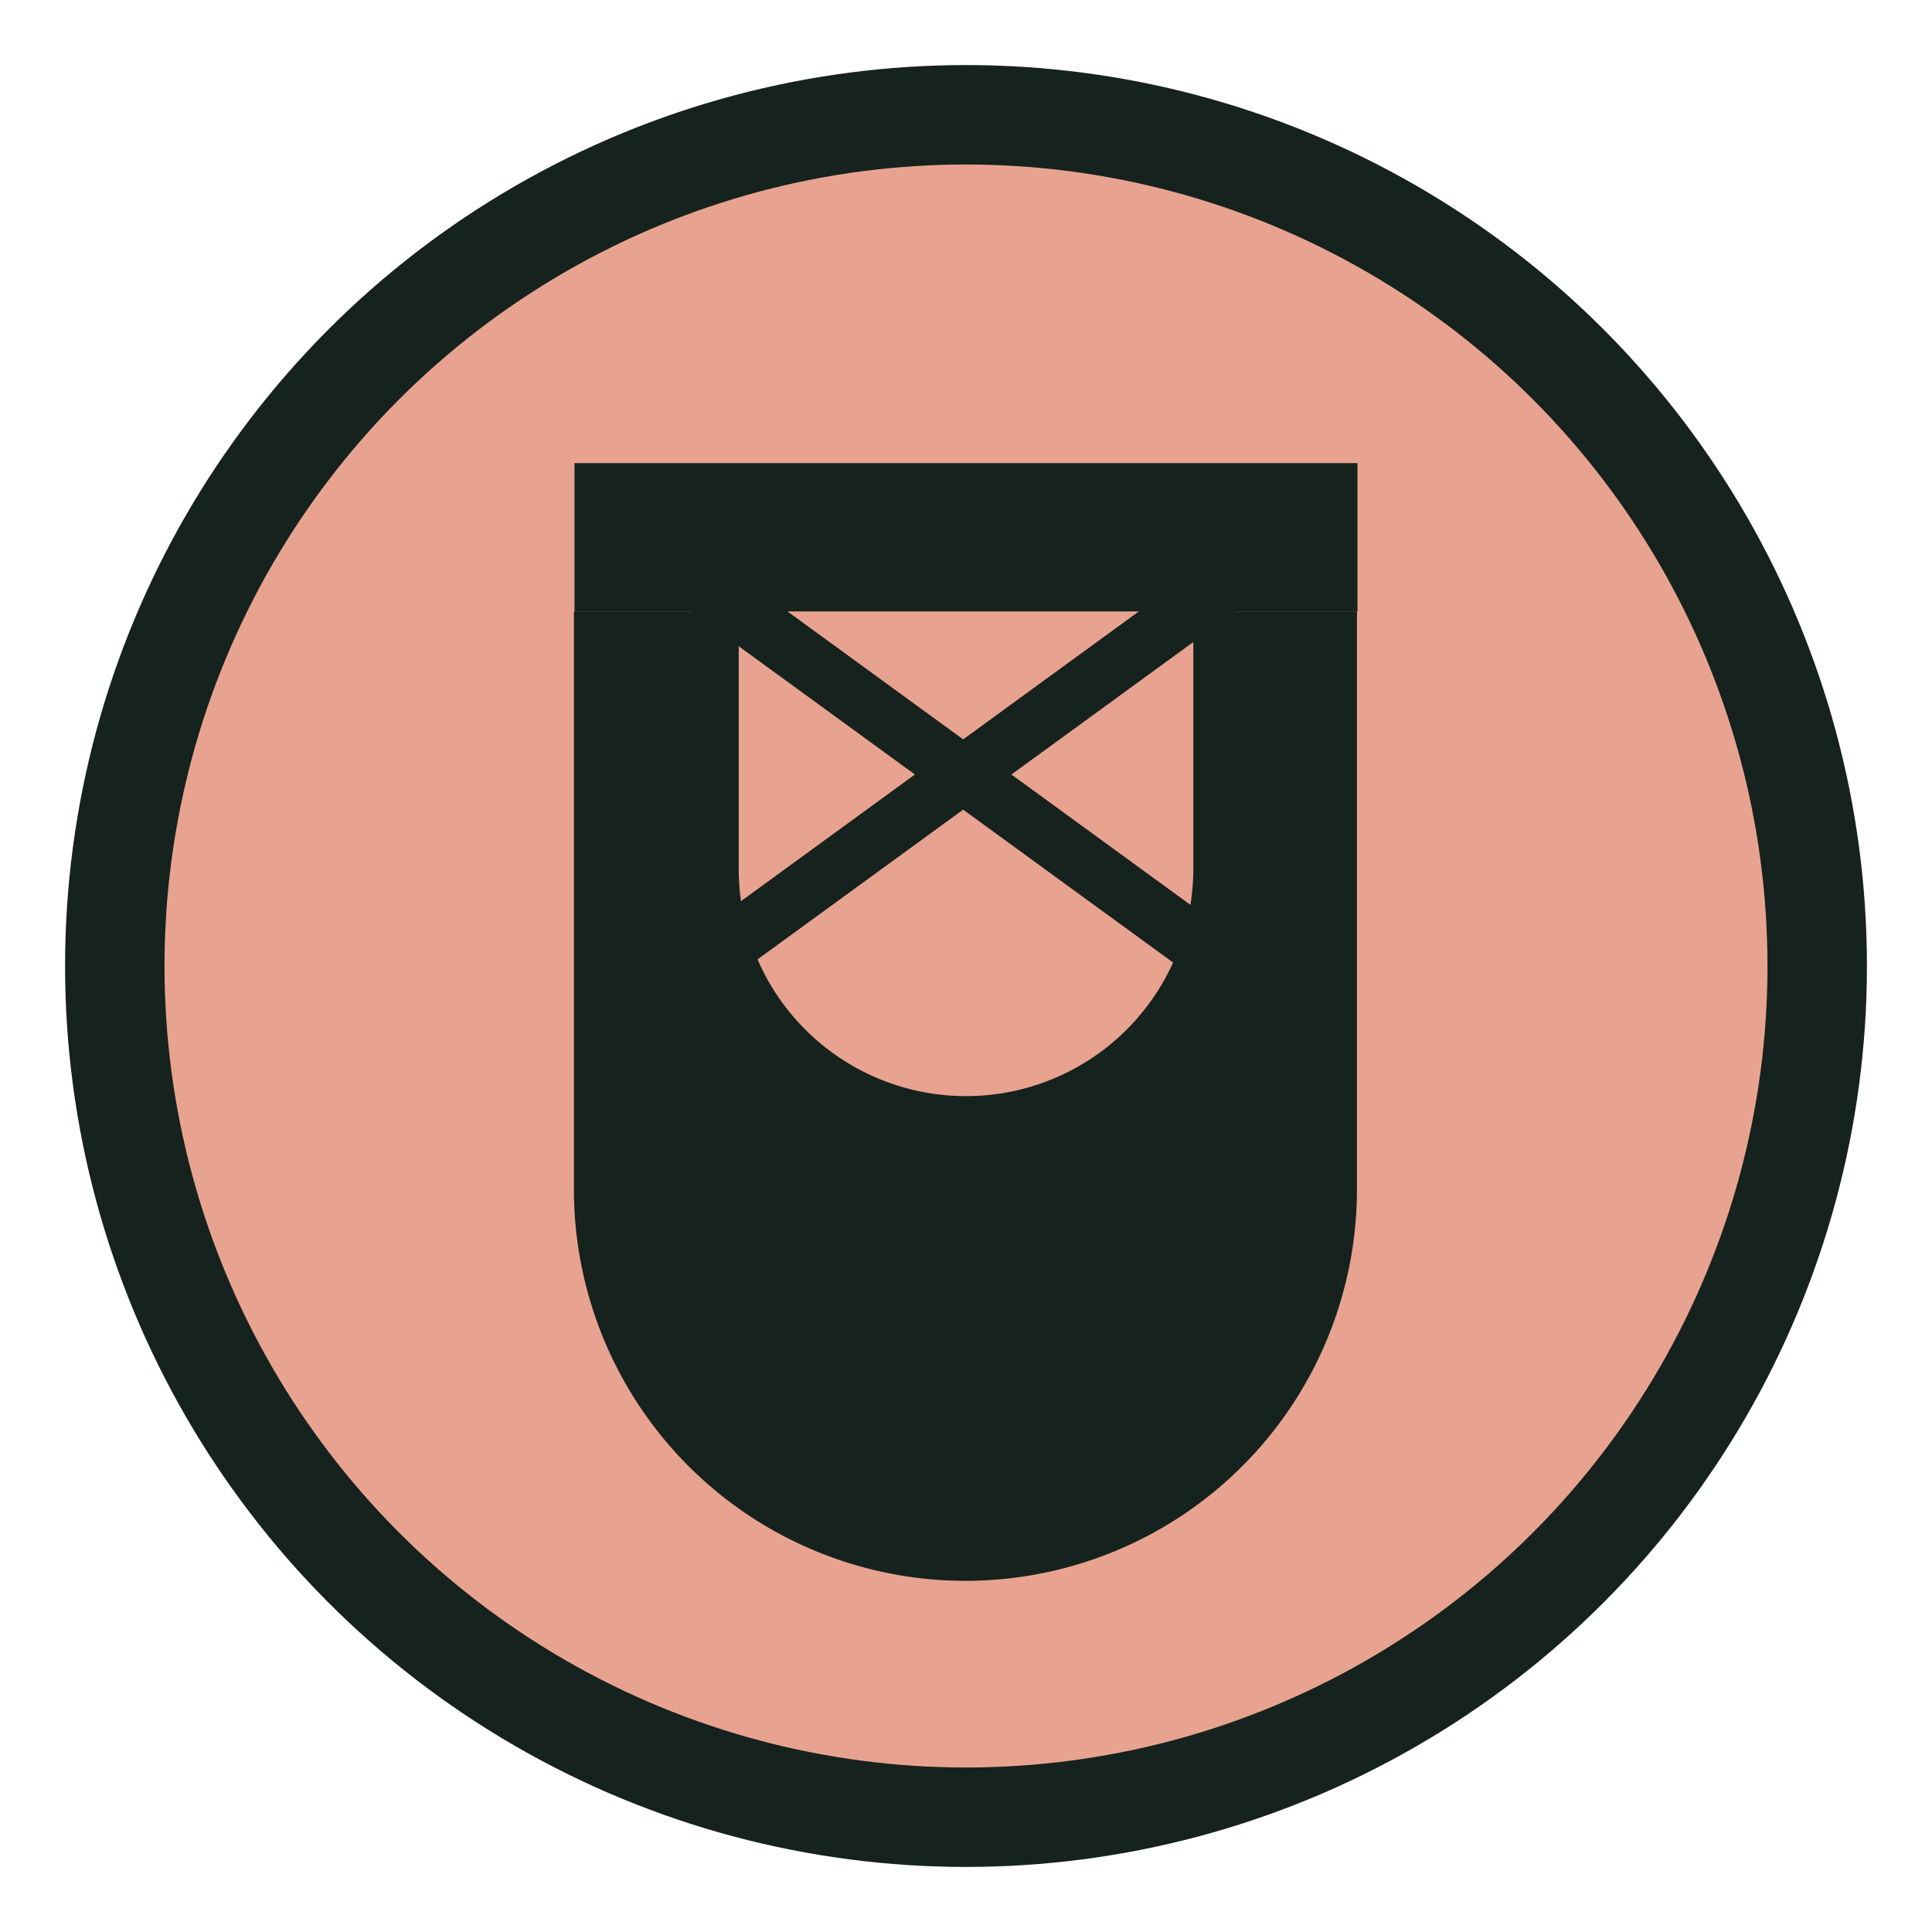 <svg xmlns="http://www.w3.org/2000/svg" viewBox="0 0 34 34">
  <g>
    <circle cx="17" cy="17" r="14.98" fill="#e8a390" stroke="#16221d" stroke-miterlimit="10" stroke-width="1.75"/>
    <path d="M21,10.76v4.53a4,4,0,1,1-8,0V10.76h-2.9V20.93a6.89,6.89,0,0,0,13.78,0V10.76Z" fill="#16221d"/>
    <rect x="10.11" y="8.15" width="13.78" height="2.61" fill="#16221d"/>
    <line x1="22.69" y1="9.45" x2="11.21" y2="17.81" fill="none" stroke="#16221d" stroke-miterlimit="10"/>
    <line x1="11.21" y1="9.45" x2="22.69" y2="17.81" fill="none" stroke="#16221d" stroke-miterlimit="10"/>
  </g>
</svg>
